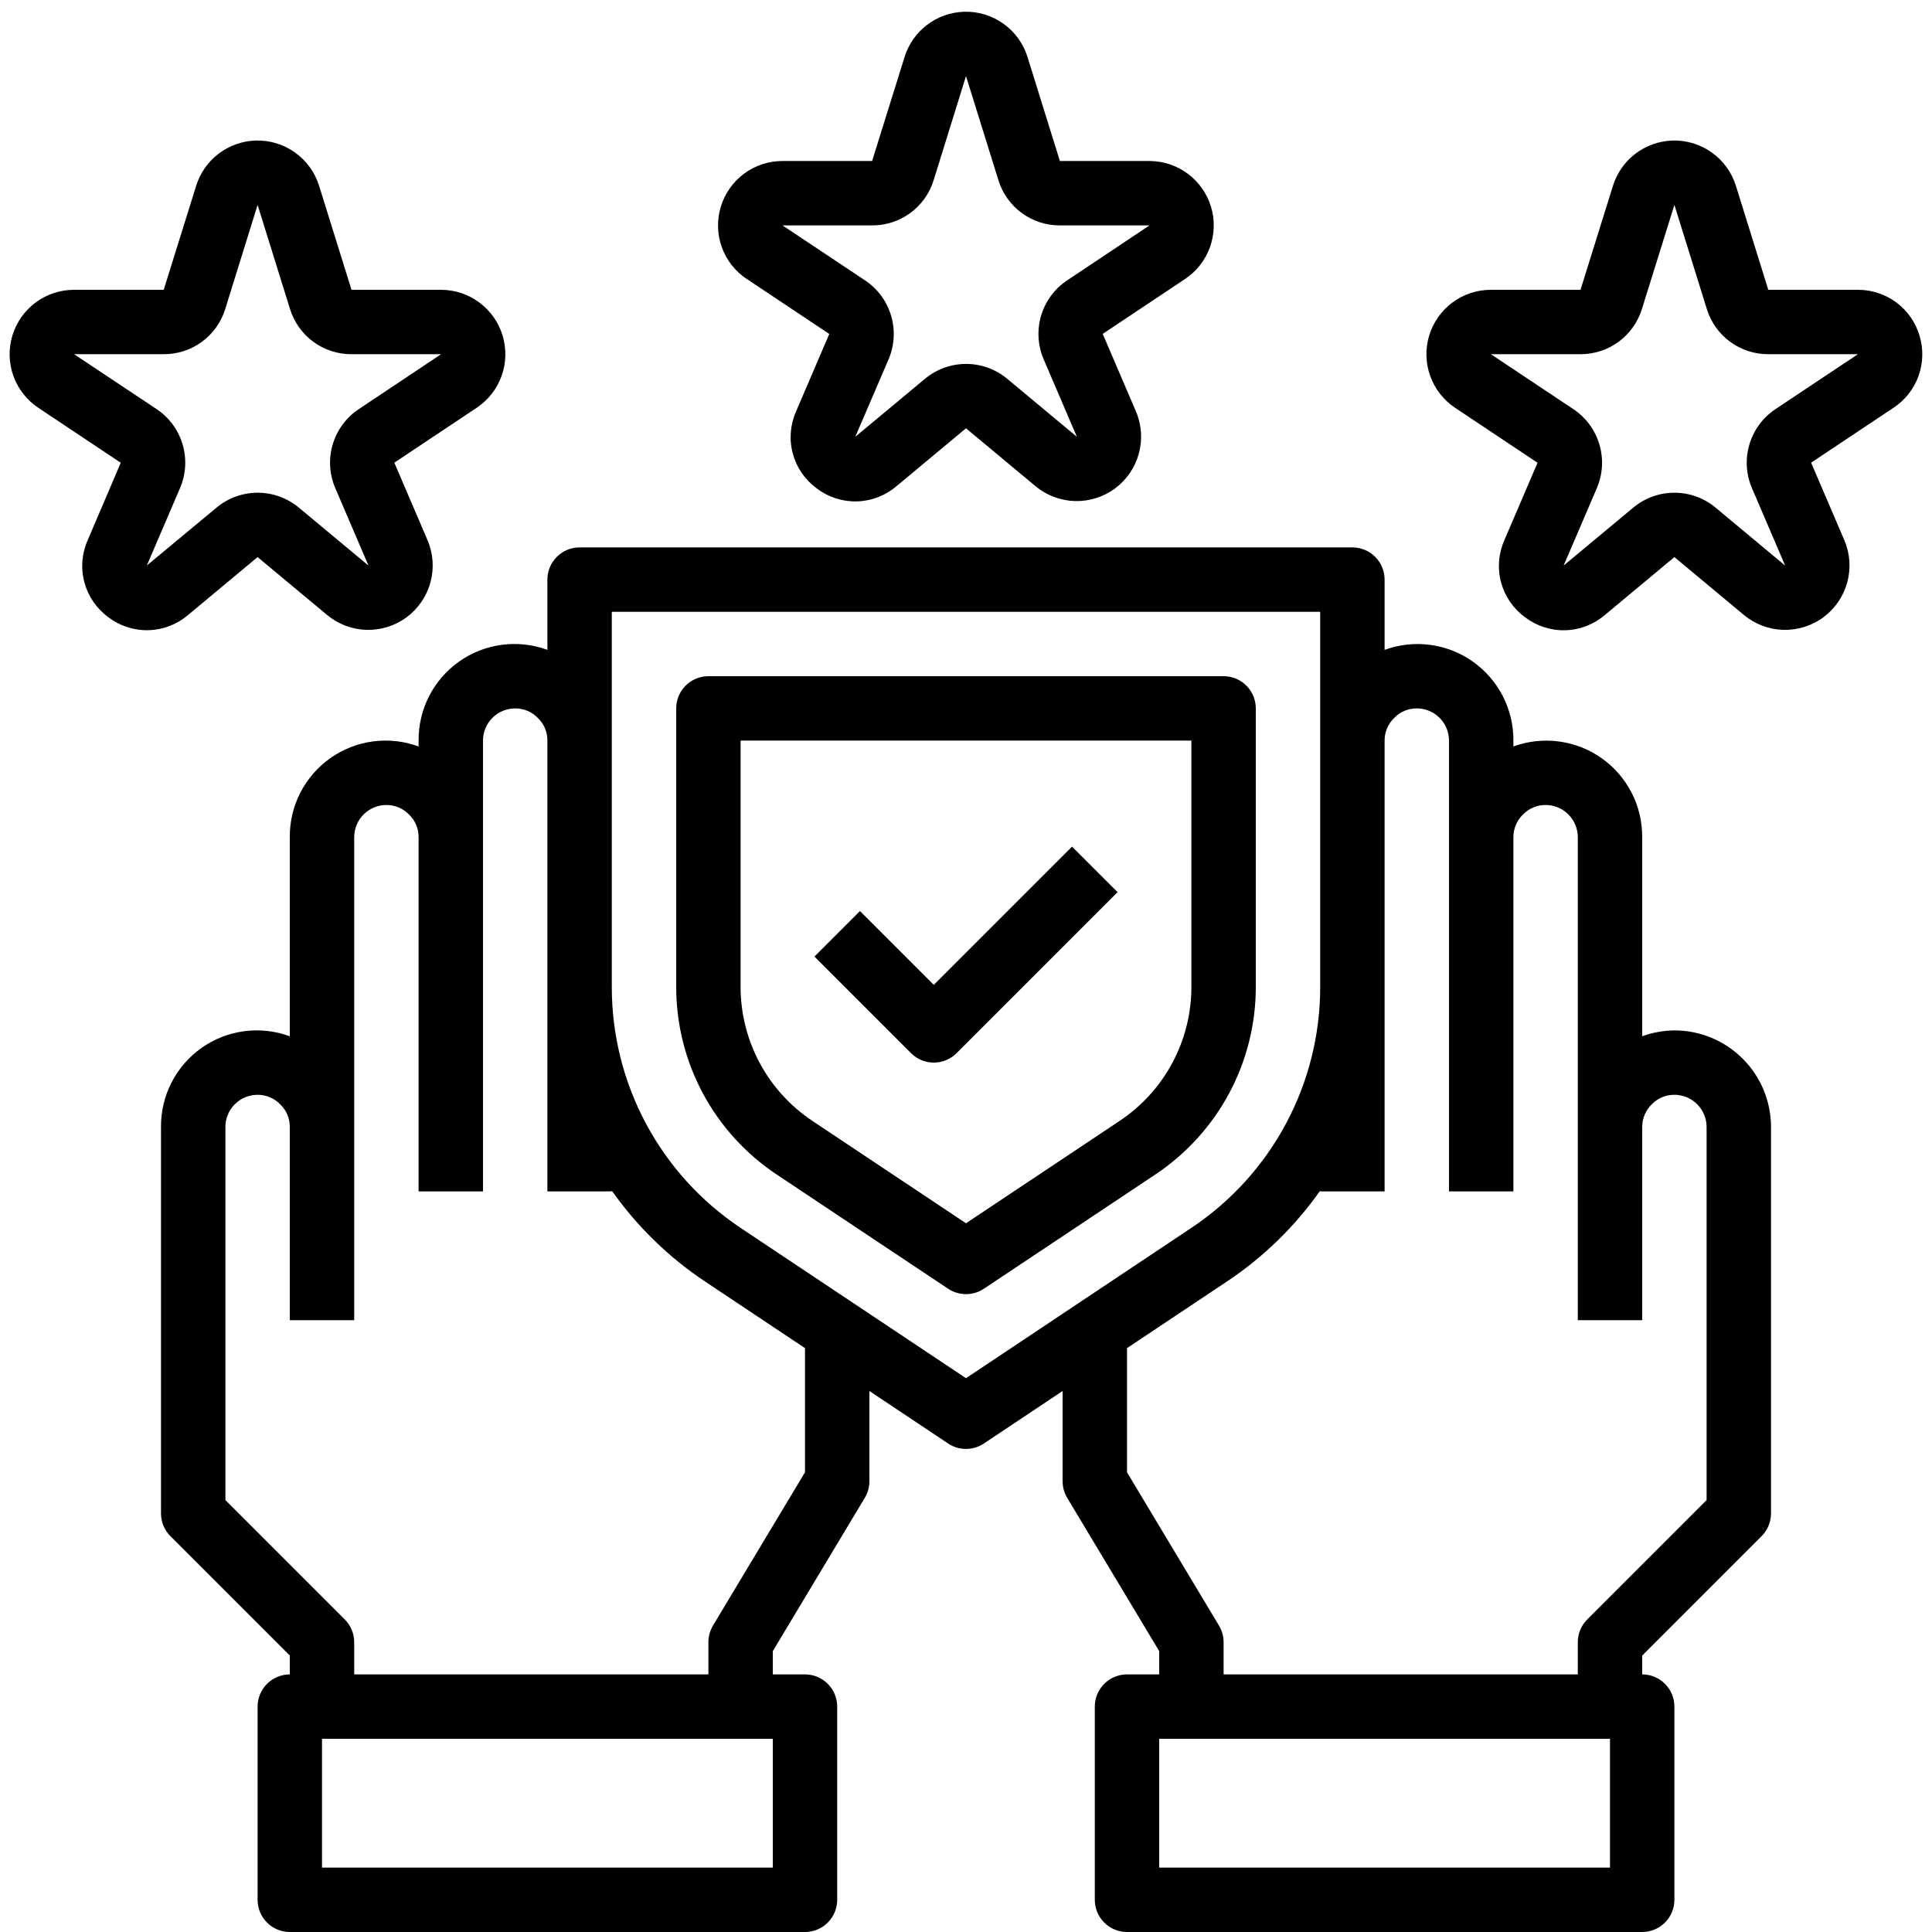 <svg width="60" height="60" viewBox="0 0 60 60" fill="none" xmlns="http://www.w3.org/2000/svg">
<path d="M29.937 0.365C29.522 0.379 29.121 0.521 28.79 0.773C28.459 1.024 28.215 1.373 28.092 1.77L27.084 5H24.301C23.871 5 23.453 5.137 23.108 5.393C22.763 5.649 22.51 6.009 22.385 6.42C22.26 6.83 22.271 7.271 22.416 7.675C22.561 8.079 22.832 8.426 23.189 8.664H23.193L25.754 10.371L24.723 12.777C24.54 13.189 24.504 13.651 24.621 14.086C24.738 14.521 25.001 14.903 25.365 15.168C25.723 15.441 26.164 15.584 26.614 15.571C27.065 15.559 27.497 15.392 27.84 15.1L30 13.301L32.16 15.1C32.505 15.386 32.937 15.549 33.386 15.561C33.834 15.572 34.274 15.433 34.634 15.165C34.993 14.896 35.252 14.515 35.369 14.082C35.486 13.648 35.454 13.188 35.277 12.775L34.246 10.369L36.807 8.662C37.163 8.424 37.433 8.077 37.577 7.674C37.722 7.27 37.733 6.831 37.609 6.421C37.484 6.011 37.232 5.651 36.888 5.396C36.544 5.14 36.128 5.001 35.699 5H32.916L31.91 1.77C31.78 1.352 31.517 0.989 31.16 0.735C30.804 0.481 30.375 0.351 29.937 0.365ZM30 2.363L31.006 5.594C31.131 6.002 31.384 6.359 31.728 6.613C32.072 6.866 32.489 7.002 32.916 7H35.699L33.141 8.707C32.752 8.966 32.466 9.353 32.333 9.801C32.2 10.249 32.228 10.729 32.412 11.158L33.443 13.565L31.283 11.766C30.924 11.466 30.471 11.302 30.003 11.302C29.535 11.302 29.082 11.466 28.723 11.766L26.562 13.565L27.596 11.158C27.779 10.729 27.807 10.248 27.673 9.801C27.54 9.353 27.254 8.966 26.865 8.707L24.301 7H27.084C27.51 7.002 27.926 6.867 28.27 6.615C28.614 6.363 28.868 6.007 28.994 5.6L30 2.363ZM7.937 4.365C7.522 4.379 7.121 4.521 6.79 4.773C6.459 5.024 6.215 5.373 6.092 5.77L5.084 9H2.301C1.871 9 1.453 9.137 1.108 9.393C0.763 9.649 0.51 10.009 0.385 10.419C0.26 10.83 0.271 11.271 0.416 11.675C0.561 12.079 0.832 12.426 1.189 12.664L3.75 14.371L2.723 16.777C2.54 17.189 2.504 17.651 2.621 18.086C2.738 18.521 3.001 18.903 3.365 19.168C3.723 19.441 4.164 19.584 4.615 19.571C5.065 19.559 5.497 19.392 5.84 19.1L8 17.301L10.16 19.1C10.505 19.386 10.937 19.549 11.386 19.561C11.834 19.572 12.274 19.433 12.634 19.165C12.993 18.896 13.252 18.515 13.369 18.081C13.486 17.648 13.454 17.188 13.277 16.775L12.246 14.369L14.807 12.662C15.163 12.424 15.433 12.077 15.577 11.674C15.722 11.271 15.733 10.831 15.609 10.421C15.485 10.011 15.232 9.651 14.888 9.396C14.544 9.14 14.128 9.001 13.699 9H10.916L9.91 5.77C9.78 5.352 9.517 4.989 9.16 4.735C8.804 4.481 8.375 4.351 7.937 4.365ZM51.937 4.365C51.522 4.379 51.121 4.521 50.79 4.773C50.459 5.024 50.215 5.373 50.092 5.77L49.084 9H46.301C45.871 9 45.453 9.137 45.108 9.393C44.763 9.649 44.51 10.009 44.385 10.419C44.26 10.83 44.271 11.271 44.416 11.675C44.561 12.079 44.832 12.426 45.189 12.664L47.75 14.371L46.719 16.777C46.536 17.189 46.5 17.651 46.617 18.086C46.734 18.521 46.997 18.903 47.361 19.168C47.72 19.442 48.161 19.585 48.613 19.573C49.064 19.561 49.497 19.393 49.84 19.1L52 17.301L54.16 19.1C54.505 19.386 54.937 19.549 55.386 19.561C55.834 19.572 56.274 19.433 56.634 19.165C56.993 18.896 57.252 18.515 57.369 18.081C57.486 17.648 57.454 17.188 57.277 16.775L56.246 14.369L58.807 12.662C59.165 12.425 59.437 12.079 59.582 11.675C59.727 11.271 59.737 10.831 59.611 10.42C59.489 10.008 59.236 9.648 58.891 9.392C58.547 9.136 58.128 8.999 57.699 9H54.916L53.91 5.77C53.78 5.352 53.517 4.989 53.16 4.735C52.804 4.481 52.374 4.351 51.937 4.365ZM8 6.363L9.006 9.594C9.131 10.002 9.384 10.359 9.728 10.613C10.072 10.866 10.489 11.002 10.916 11H13.699L11.14 12.707C10.752 12.966 10.466 13.353 10.333 13.801C10.2 14.249 10.228 14.729 10.412 15.158L11.443 17.564L9.283 15.766C8.924 15.466 8.471 15.302 8.003 15.302C7.535 15.302 7.082 15.466 6.723 15.766L4.56 17.562L5.592 15.156C5.776 14.727 5.803 14.247 5.67 13.799C5.537 13.351 5.252 12.964 4.863 12.705L2.301 11H5.084C5.51 11.002 5.926 10.867 6.27 10.615C6.614 10.363 6.868 10.007 6.994 9.6L8 6.363ZM52 6.363L53.006 9.594C53.131 10.002 53.385 10.359 53.728 10.613C54.072 10.866 54.489 11.002 54.916 11H57.699L55.137 12.707C54.748 12.966 54.462 13.353 54.33 13.801C54.196 14.249 54.224 14.729 54.408 15.158L55.439 17.564L53.281 15.766C52.922 15.466 52.469 15.302 52.001 15.302C51.533 15.302 51.08 15.466 50.721 15.766L48.56 17.564L49.592 15.158C49.776 14.729 49.803 14.249 49.67 13.801C49.537 13.353 49.252 12.966 48.863 12.707L46.301 11H49.08C49.506 11.002 49.922 10.867 50.266 10.615C50.61 10.363 50.864 10.007 50.99 9.6L52 6.363ZM18 17C17.735 17 17.48 17.105 17.293 17.293C17.105 17.48 17 17.735 17 18V20.182C16.548 20.016 16.063 19.962 15.586 20.025C15.109 20.088 14.655 20.265 14.261 20.543C13.868 20.82 13.548 21.188 13.328 21.616C13.108 22.044 12.996 22.519 13 23V23.182C12.548 23.016 12.063 22.962 11.586 23.025C11.109 23.088 10.655 23.265 10.261 23.543C9.868 23.82 9.548 24.188 9.328 24.616C9.108 25.044 8.996 25.519 9 26V32.182C8.548 32.016 8.063 31.962 7.586 32.025C7.109 32.088 6.655 32.265 6.261 32.542C5.868 32.82 5.548 33.188 5.328 33.616C5.108 34.044 4.996 34.519 5 35V47C5 47.265 5.105 47.52 5.293 47.707L9 51.414V52C8.735 52 8.48 52.105 8.293 52.293C8.105 52.48 8 52.735 8 53V59C8 59.265 8.105 59.52 8.293 59.707C8.48 59.895 8.735 60 9 60H25C25.265 60 25.52 59.895 25.707 59.707C25.895 59.52 26 59.265 26 59V53C26 52.735 25.895 52.48 25.707 52.293C25.52 52.105 25.265 52 25 52H24V51.277L26.857 46.516C26.951 46.36 27 46.182 27 46V43.199L29.445 44.83C29.61 44.94 29.802 44.998 30 44.998C30.197 44.998 30.39 44.94 30.555 44.83L33 43.199V46C33 46.182 33.049 46.36 33.142 46.516L36 51.277V52H35C34.735 52 34.48 52.105 34.293 52.293C34.105 52.48 34 52.735 34 53V59C34 59.265 34.105 59.52 34.293 59.707C34.48 59.895 34.735 60 35 60H51C51.265 60 51.52 59.895 51.707 59.707C51.895 59.52 52 59.265 52 59V53C52 52.735 51.895 52.48 51.707 52.293C51.52 52.105 51.265 52 51 52V51.414L54.707 47.707C54.895 47.52 55 47.265 55 47V35C55 34.204 54.684 33.441 54.121 32.879C53.559 32.316 52.796 32 52 32C51.659 32.004 51.321 32.065 51 32.182V26C51.003 25.519 50.89 25.045 50.67 24.617C50.45 24.189 50.13 23.821 49.737 23.544C49.344 23.267 48.89 23.09 48.413 23.027C47.937 22.963 47.452 23.017 47 23.182V23C47.003 22.519 46.89 22.045 46.67 21.617C46.45 21.189 46.13 20.821 45.737 20.544C45.344 20.267 44.89 20.09 44.413 20.027C43.937 19.963 43.452 20.017 43 20.182V18C43 17.735 42.895 17.48 42.707 17.293C42.52 17.105 42.265 17 42 17H18ZM19 19H41V30.648C41.001 32.13 40.636 33.59 39.937 34.896C39.238 36.203 38.226 37.316 36.992 38.137L30 42.801L23.008 38.139C21.774 37.318 20.762 36.204 20.062 34.897C19.363 33.59 18.998 32.131 19 30.648V19ZM22 21C21.735 21 21.48 21.105 21.293 21.293C21.105 21.48 21 21.735 21 22V30.648C20.999 31.801 21.283 32.936 21.827 33.952C22.371 34.968 23.158 35.834 24.117 36.473L29.445 40.023C29.61 40.133 29.802 40.191 30 40.191C30.197 40.191 30.39 40.133 30.555 40.023L35.883 36.473C36.842 35.834 37.629 34.968 38.173 33.952C38.717 32.936 39.001 31.801 39 30.648V22C39 21.735 38.895 21.48 38.707 21.293C38.52 21.105 38.265 21 38 21H22ZM16 22C16.133 22 16.266 22.026 16.388 22.079C16.511 22.132 16.621 22.209 16.713 22.307C16.805 22.397 16.878 22.505 16.927 22.624C16.977 22.743 17.001 22.871 17 23V37H19V36.977C19.784 38.089 20.767 39.047 21.9 39.801L25 41.867V45.723L22.142 50.484C22.049 50.64 22 50.818 22 51V52H11V51C11 50.735 10.895 50.48 10.707 50.293L7 46.586V35C7 34.735 7.105 34.48 7.293 34.293C7.48 34.105 7.735 34 8 34C8.133 33.999 8.266 34.026 8.388 34.079C8.511 34.132 8.621 34.209 8.713 34.307C8.805 34.397 8.878 34.505 8.927 34.624C8.976 34.743 9.001 34.871 9 35V41H11V26C11 25.735 11.105 25.48 11.293 25.293C11.48 25.105 11.735 25 12 25C12.133 25 12.266 25.026 12.388 25.079C12.511 25.132 12.621 25.209 12.713 25.307C12.805 25.397 12.878 25.505 12.927 25.624C12.976 25.743 13.001 25.871 13 26V37H15V23C15 22.735 15.105 22.48 15.293 22.293C15.48 22.105 15.735 22 16 22ZM43.994 22C43.996 22 43.998 22 44 22C44.265 22 44.52 22.105 44.707 22.293C44.895 22.48 45 22.735 45 23V37H47V26C46.999 25.866 47.026 25.734 47.079 25.612C47.132 25.489 47.209 25.379 47.307 25.287C47.397 25.195 47.505 25.122 47.624 25.073C47.743 25.023 47.871 24.999 48 25C48.265 25 48.52 25.105 48.707 25.293C48.895 25.48 49 25.735 49 26V41H51V35C50.999 34.867 51.026 34.734 51.079 34.612C51.132 34.489 51.209 34.379 51.307 34.287C51.397 34.195 51.505 34.122 51.624 34.073C51.743 34.023 51.871 33.999 52 34C52.265 34 52.52 34.105 52.707 34.293C52.895 34.48 53 34.735 53 35V46.586L49.293 50.293C49.105 50.48 49 50.735 49 51V52H38V51C38 50.818 37.951 50.64 37.857 50.484L35 45.723V41.867L38.099 39.801C39.233 39.047 40.216 38.089 41 36.977V37H43V23C42.999 22.866 43.026 22.734 43.079 22.612C43.132 22.489 43.209 22.379 43.307 22.287C43.396 22.196 43.503 22.123 43.621 22.074C43.739 22.025 43.866 22 43.994 22ZM23 23H37V30.648C37 31.472 36.797 32.282 36.409 33.008C36.02 33.734 35.459 34.352 34.773 34.809L30 37.99L25.227 34.809C24.542 34.352 23.98 33.733 23.592 33.008C23.203 32.282 23 31.472 23 30.648V23ZM33.293 26.293L29 30.586L26.707 28.293L25.293 29.707L28.293 32.707C28.48 32.895 28.735 33 29 33C29.265 33 29.519 32.895 29.707 32.707L34.707 27.707L33.293 26.293ZM10 54H24V58H10V54ZM36 54H50V58H36V54Z" fill="black"/>
</svg>
